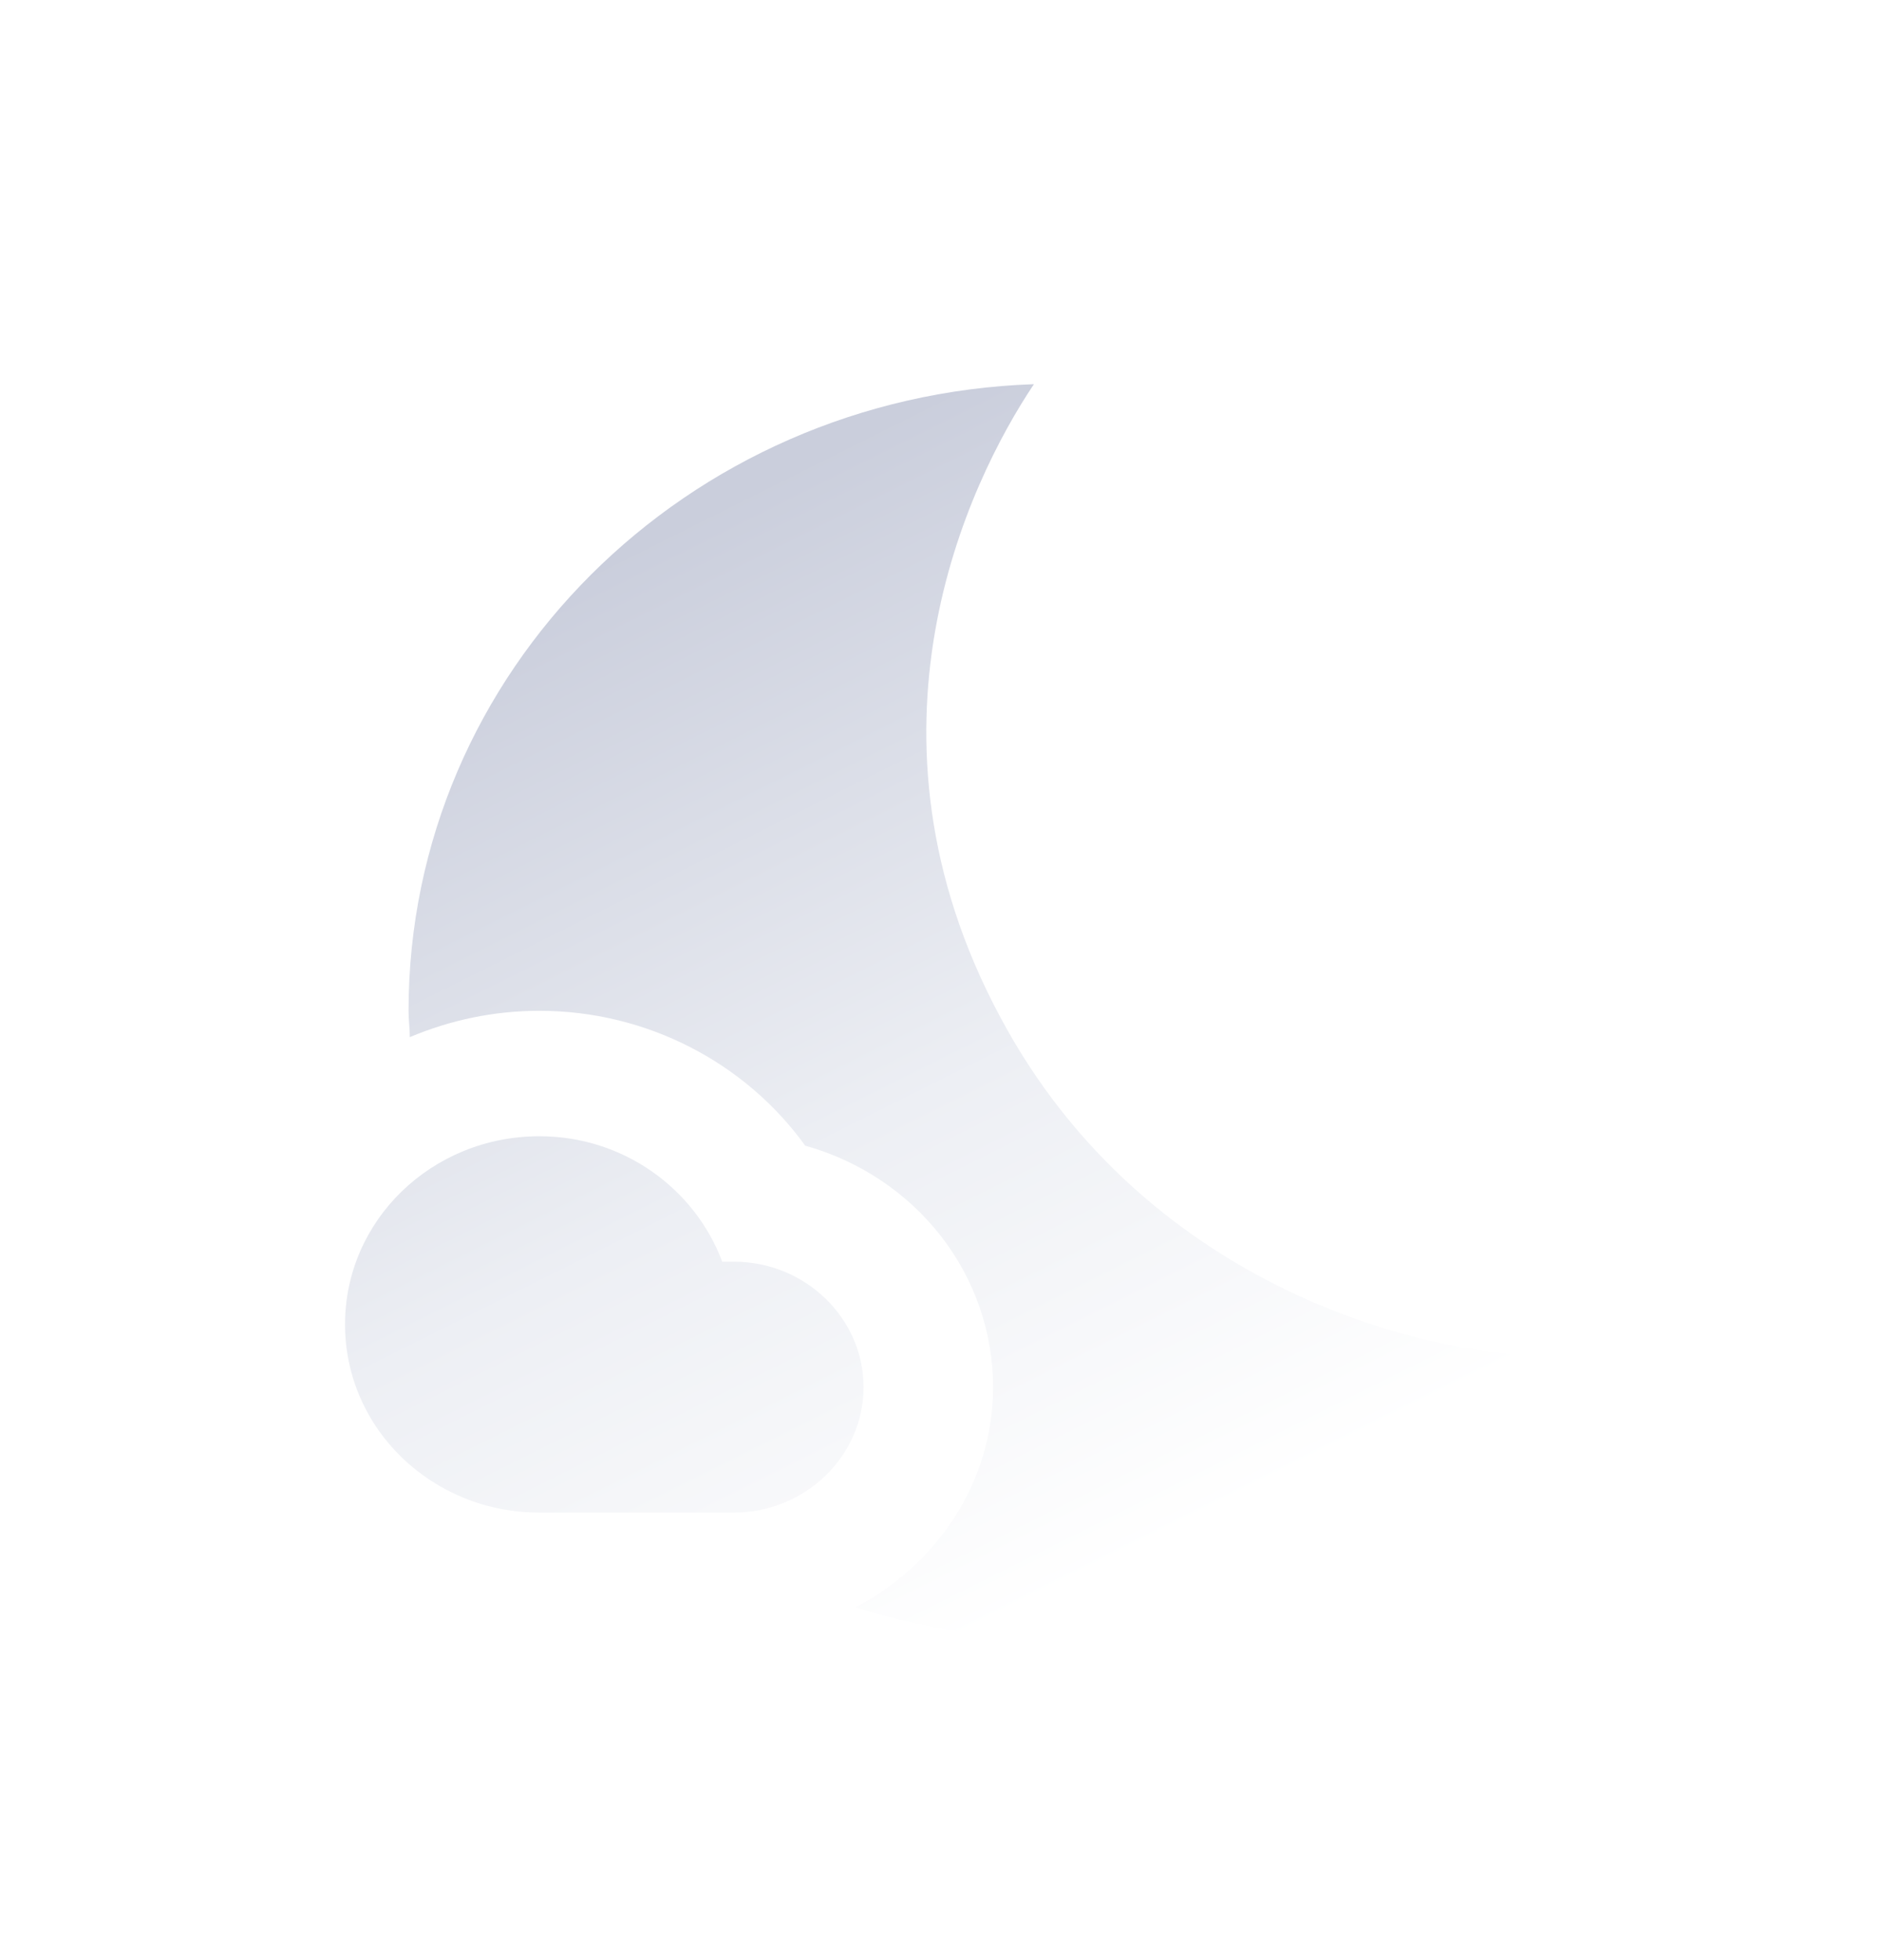<svg width="24" height="25" viewBox="0 0 24 25" fill="none" xmlns="http://www.w3.org/2000/svg">
<g filter="url(#filter0_di_704_6865)">
<path fill-rule="evenodd" clip-rule="evenodd" d="M12.785 4.5C11.934 5.772 10.421 8.948 12.347 12.556C14.231 16.108 18.05 17.068 20 16.884C18.521 19.06 15.975 20.5 13.083 20.5C12.19 20.5 11.322 20.356 10.512 20.1C11.545 19.556 12.264 18.508 12.264 17.292C12.264 16.596 12.03 15.92 11.598 15.364C11.165 14.809 10.558 14.405 9.868 14.212C9.107 13.156 7.851 12.492 6.479 12.492C5.893 12.492 5.339 12.612 4.826 12.828C4.826 12.772 4.822 12.716 4.818 12.66C4.814 12.604 4.81 12.548 4.81 12.492C4.81 8.164 8.355 4.652 12.785 4.5ZM8.81 15.692H8.959C9.868 15.692 10.612 16.412 10.612 17.292C10.612 18.172 9.868 18.892 8.959 18.892H6.479C5.107 18.892 4 17.82 4 16.492C4 15.164 5.107 14.092 6.479 14.092C7.554 14.092 8.463 14.764 8.81 15.692Z" fill="url(#paint0_linear_704_6865)"/>
</g>
<defs>
<filter id="filter0_di_704_6865" x="-0.3" y="0.2" width="25.2" height="25.2" filterUnits="userSpaceOnUse" color-interpolation-filters="sRGB">
<feFlood flood-opacity="0" result="BackgroundImageFix"/>
<feColorMatrix in="SourceAlpha" type="matrix" values="0 0 0 0 0 0 0 0 0 0 0 0 0 0 0 0 0 0 127 0" result="hardAlpha"/>
<feOffset dx="0.3" dy="0.3"/>
<feGaussianBlur stdDeviation="0.3"/>
<feColorMatrix type="matrix" values="0 0 0 0 0.361 0 0 0 0 0.412 0 0 0 0 0.529 0 0 0 1 0"/>
<feBlend mode="screen" in2="BackgroundImageFix" result="effect1_dropShadow_704_6865"/>
<feBlend mode="normal" in="SourceGraphic" in2="effect1_dropShadow_704_6865" result="shape"/>
<feColorMatrix in="SourceAlpha" type="matrix" values="0 0 0 0 0 0 0 0 0 0 0 0 0 0 0 0 0 0 127 0" result="hardAlpha"/>
<feOffset dx="0.1" dy="0.1"/>
<feGaussianBlur stdDeviation="0.2"/>
<feComposite in2="hardAlpha" operator="arithmetic" k2="-1" k3="1"/>
<feColorMatrix type="matrix" values="0 0 0 0 0.239 0 0 0 0 0.278 0 0 0 0 0.357 0 0 0 0.8 0"/>
<feBlend mode="multiply" in2="shape" result="effect2_innerShadow_704_6865"/>
</filter>
<linearGradient id="paint0_linear_704_6865" x1="4" y1="4.5" x2="12" y2="20.5" gradientUnits="userSpaceOnUse">
<stop offset="0.195" stop-color="#CACEDC"/>
<stop offset="0.64" stop-color="#EDEFF4"/>
<stop offset="1" stop-color="white"/>
</linearGradient>
</defs>
</svg>

